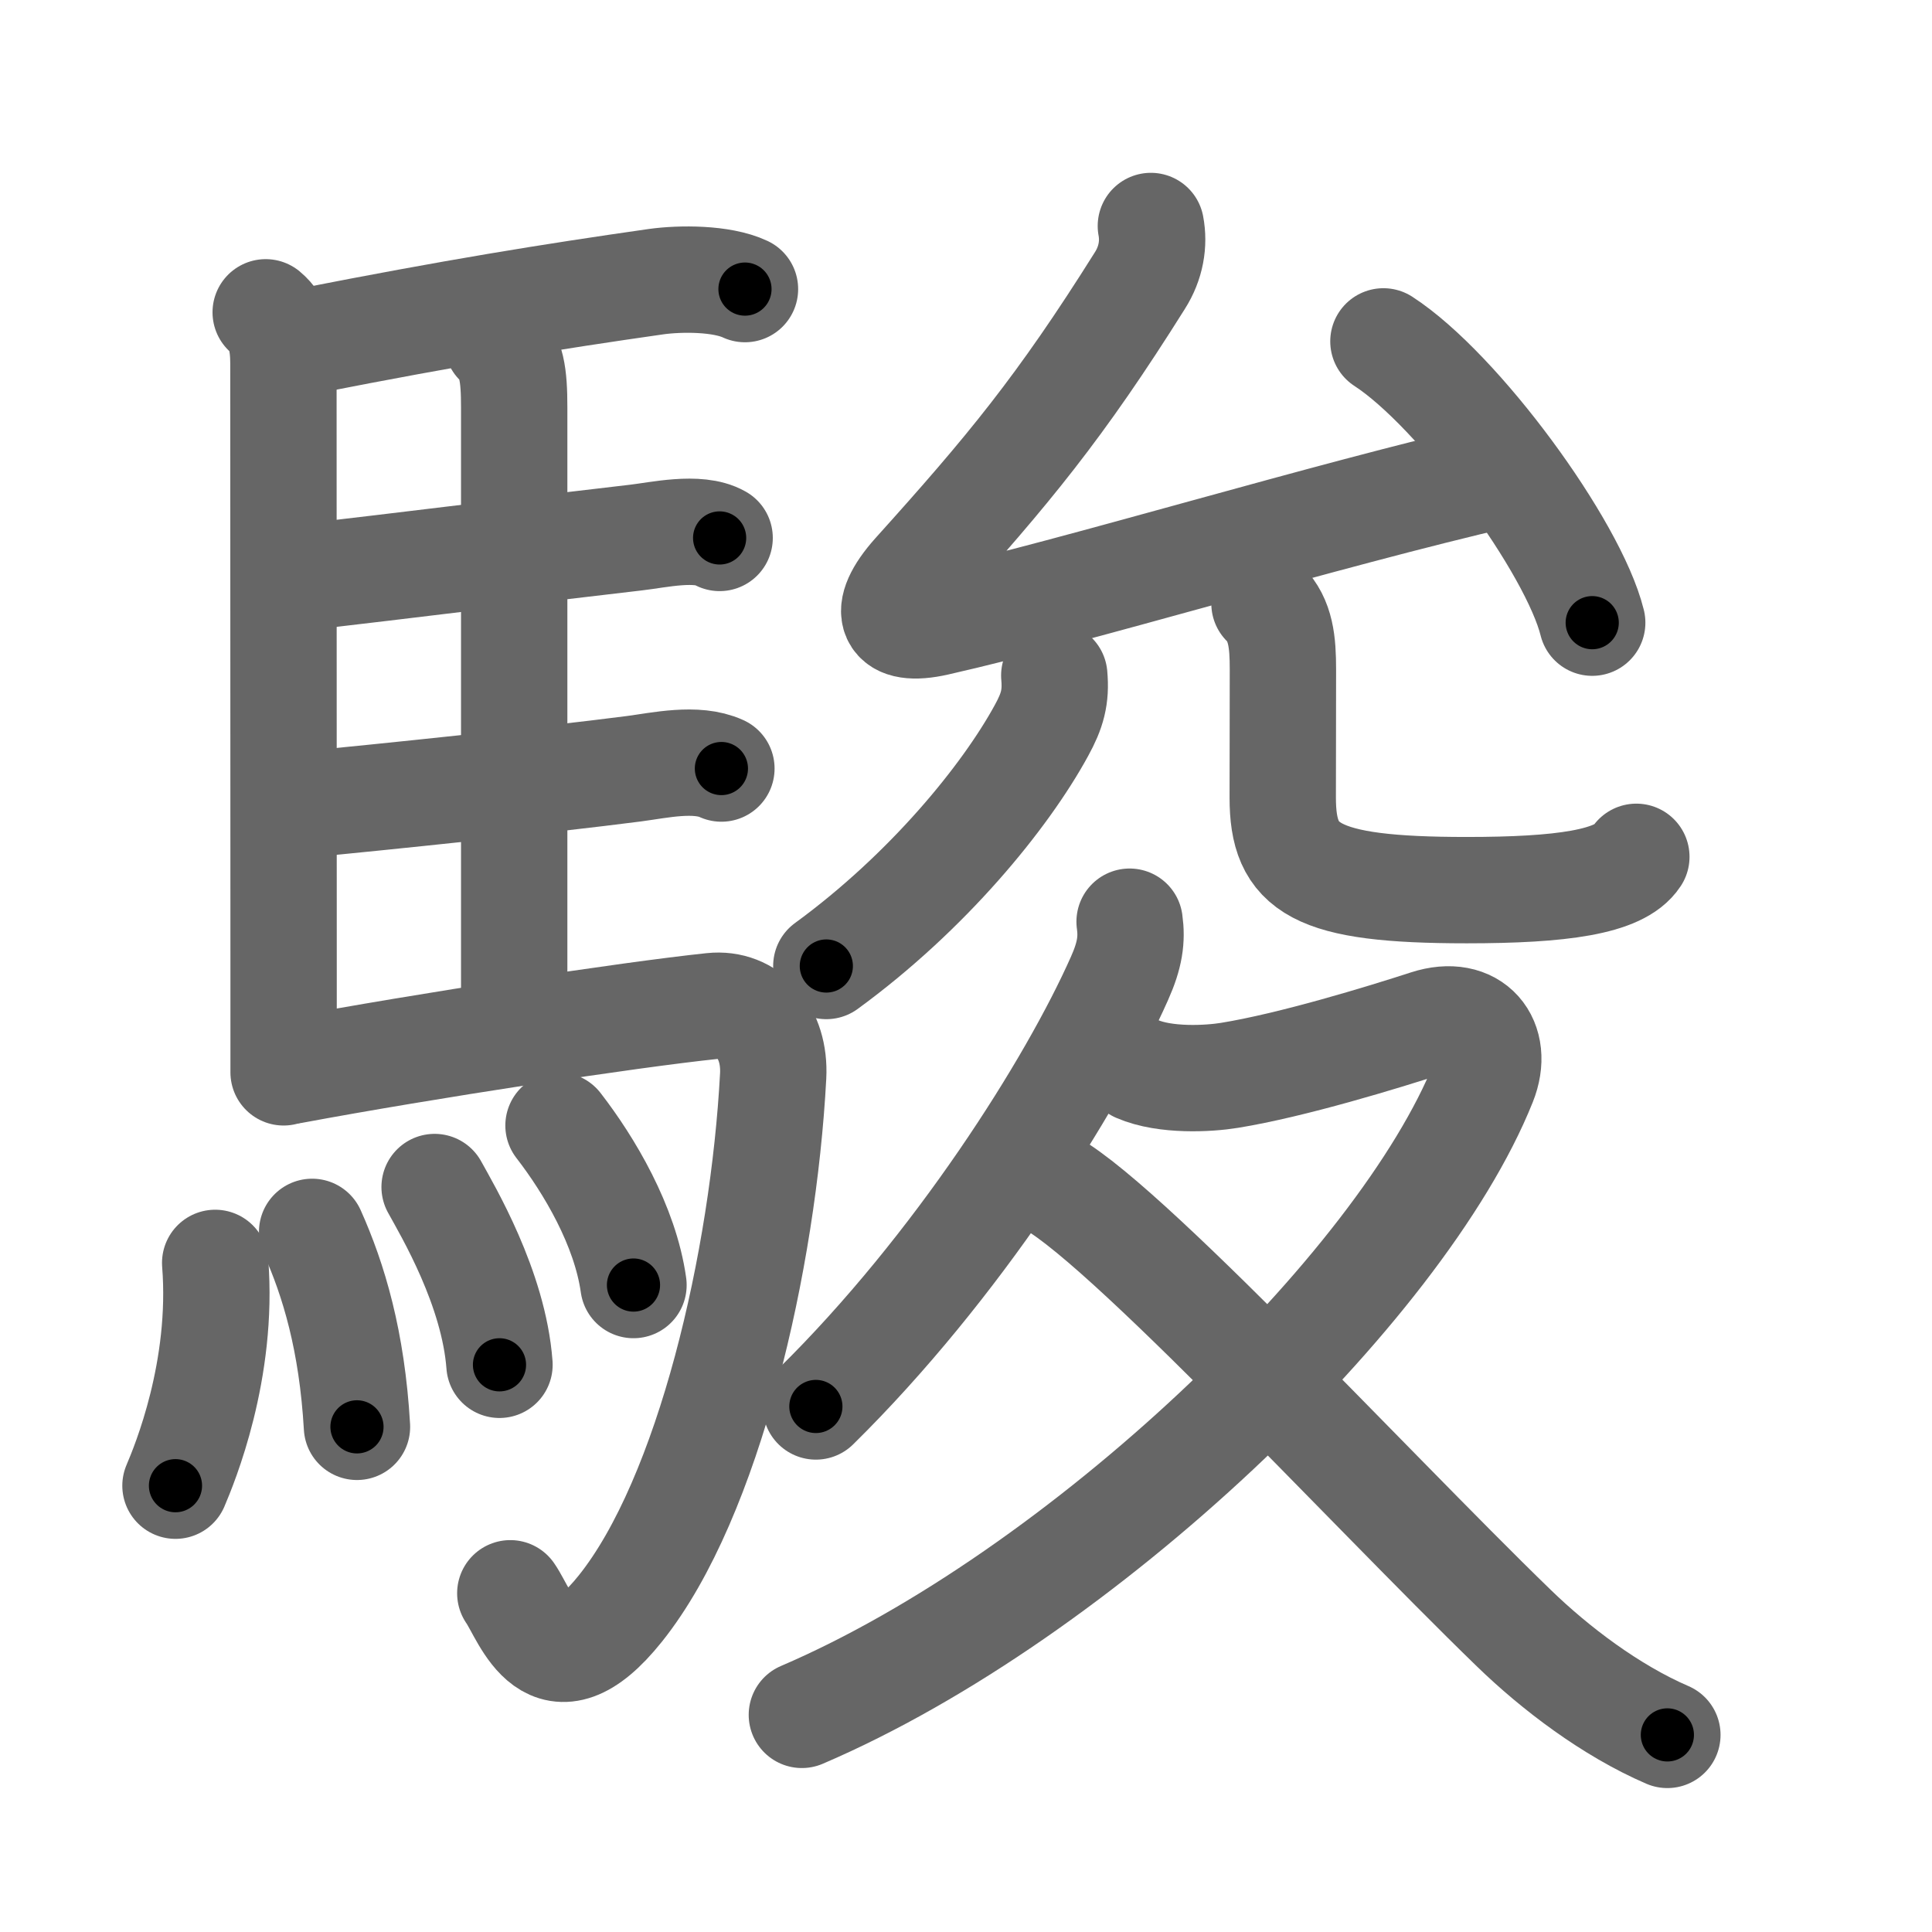 <svg xmlns="http://www.w3.org/2000/svg" viewBox="0 0 109 109" id="99ff"><g fill="none" stroke="#666" stroke-width="6" stroke-linecap="round" stroke-linejoin="round"><g><g><path d="M14.99,17.62c0.76,0.63,1,1.61,1,2.88c0,7.47,0.01,24.2,0.01,34.25c0,2.35,0,4.33,0,5.75" /><path d="M17.27,19.26c8.35-1.64,13.73-2.51,19.75-3.37c1.37-0.19,3.69-0.2,5.01,0.42" /><path d="M28.06,19.32c0.81,0.81,0.95,1.8,0.95,3.68c0,8.33,0,28.91,0,34.72" /><path d="M16.91,32.59c5.55-0.64,14-1.69,18.96-2.26c1.24-0.14,3.52-0.67,4.73,0.02" /><path d="M17.26,45.38c4.13-0.39,13.47-1.36,18.51-2.01c1.44-0.19,3.51-0.66,4.93-0.01" /><path d="M16.49,60.4C24,59,35.5,57.25,40.17,56.76c2.07-0.22,3.58,1.49,3.45,3.95C43.07,71.07,40,84.5,35,90.75c-3.98,4.98-5.32,0.41-6.21-0.86" /><g><path d="M12.14,71.25c0.48,6.05-1.73,11.37-2.24,12.57" /><path d="M17.61,69.5c1.22,2.72,2.25,6.15,2.53,11" /><path d="M24.52,66.97c0.73,1.33,3.34,5.7,3.66,10.03" /><path d="M31.51,63.5c1.74,2.25,3.76,5.65,4.23,9" /></g></g><g><g><g><path d="M64.93,12.75c0.19,1,0.01,2.09-0.62,3.08c-4.5,7.17-7.42,10.69-12.7,16.55c-1.94,2.18-1.39,3.34,1.22,2.75c8.09-1.83,21.73-6.01,31.95-8.37" /><path d="M78.05,19.26c4.25,2.76,10.72,11.59,11.78,15.87" /></g><g><g><path d="M59.48,38.11c0.11,1.21-0.11,1.99-0.72,3.1c-2.04,3.74-6.41,9.11-12.14,13.29" /></g><g><path d="M71.34,34.05c0.93,0.93,1.04,2.2,1.04,3.71c0,3.63-0.01,4.78-0.01,7.24c0,4,1.75,5.22,10.38,5.22c5.32,0,8.63-0.45,9.57-1.88" /></g></g></g><g><path d="M63.73,52c0.14,1,0.02,1.88-0.57,3.2c-2.7,6.08-9.16,16.3-17.13,24.15" /><path d="M64.16,60.31c1.59,0.69,4.04,0.55,5.2,0.36c3.53-0.57,8.69-2.15,11.15-2.95c2.61-0.85,4.11,1.03,3.18,3.35C79.05,72.67,61,90,45.24,96.75" /><path d="M58.54,66.43c3.29,0.76,18.54,17.36,26.86,25.42c2.34,2.27,5.47,4.65,8.67,6.03" /></g></g></g></g><g fill="none" stroke="#000" stroke-width="3" stroke-linecap="round" stroke-linejoin="round"><path d="M14.99,17.62c0.76,0.63,1,1.61,1,2.88c0,7.47,0.01,24.2,0.01,34.25c0,2.35,0,4.33,0,5.75" stroke-dasharray="43.156" stroke-dashoffset="43.156"><animate attributeName="stroke-dashoffset" values="43.156;43.156;0" dur="0.432s" fill="freeze" begin="0s;99ff.click" /></path><path d="M17.27,19.26c8.35-1.64,13.73-2.51,19.75-3.37c1.37-0.19,3.69-0.2,5.01,0.42" stroke-dasharray="25.121" stroke-dashoffset="25.121"><animate attributeName="stroke-dashoffset" values="25.121" fill="freeze" begin="99ff.click" /><animate attributeName="stroke-dashoffset" values="25.121;25.121;0" keyTimes="0;0.633;1" dur="0.683s" fill="freeze" begin="0s;99ff.click" /></path><path d="M28.06,19.32c0.81,0.81,0.95,1.8,0.95,3.68c0,8.33,0,28.91,0,34.72" stroke-dasharray="38.633" stroke-dashoffset="38.633"><animate attributeName="stroke-dashoffset" values="38.633" fill="freeze" begin="99ff.click" /><animate attributeName="stroke-dashoffset" values="38.633;38.633;0" keyTimes="0;0.639;1" dur="1.069s" fill="freeze" begin="0s;99ff.click" /></path><path d="M16.91,32.59c5.55-0.64,14-1.69,18.96-2.26c1.24-0.14,3.52-0.67,4.73,0.02" stroke-dasharray="23.899" stroke-dashoffset="23.899"><animate attributeName="stroke-dashoffset" values="23.899" fill="freeze" begin="99ff.click" /><animate attributeName="stroke-dashoffset" values="23.899;23.899;0" keyTimes="0;0.817;1" dur="1.308s" fill="freeze" begin="0s;99ff.click" /></path><path d="M17.26,45.38c4.13-0.39,13.47-1.36,18.51-2.01c1.44-0.19,3.51-0.66,4.93-0.01" stroke-dasharray="23.616" stroke-dashoffset="23.616"><animate attributeName="stroke-dashoffset" values="23.616" fill="freeze" begin="99ff.click" /><animate attributeName="stroke-dashoffset" values="23.616;23.616;0" keyTimes="0;0.847;1" dur="1.544s" fill="freeze" begin="0s;99ff.click" /></path><path d="M16.49,60.4C24,59,35.5,57.25,40.17,56.76c2.07-0.22,3.58,1.49,3.45,3.95C43.07,71.07,40,84.5,35,90.75c-3.98,4.98-5.32,0.41-6.21-0.86" stroke-dasharray="70.231" stroke-dashoffset="70.231"><animate attributeName="stroke-dashoffset" values="70.231" fill="freeze" begin="99ff.click" /><animate attributeName="stroke-dashoffset" values="70.231;70.231;0" keyTimes="0;0.745;1" dur="2.072s" fill="freeze" begin="0s;99ff.click" /></path><path d="M12.14,71.25c0.48,6.05-1.73,11.37-2.24,12.57" stroke-dasharray="12.888" stroke-dashoffset="12.888"><animate attributeName="stroke-dashoffset" values="12.888" fill="freeze" begin="99ff.click" /><animate attributeName="stroke-dashoffset" values="12.888;12.888;0" keyTimes="0;0.889;1" dur="2.33s" fill="freeze" begin="0s;99ff.click" /></path><path d="M17.61,69.5c1.22,2.72,2.25,6.15,2.53,11" stroke-dasharray="11.353" stroke-dashoffset="11.353"><animate attributeName="stroke-dashoffset" values="11.353" fill="freeze" begin="99ff.click" /><animate attributeName="stroke-dashoffset" values="11.353;11.353;0" keyTimes="0;0.911;1" dur="2.557s" fill="freeze" begin="0s;99ff.click" /></path><path d="M24.52,66.97c0.73,1.33,3.34,5.7,3.66,10.03" stroke-dasharray="10.764" stroke-dashoffset="10.764"><animate attributeName="stroke-dashoffset" values="10.764" fill="freeze" begin="99ff.click" /><animate attributeName="stroke-dashoffset" values="10.764;10.764;0" keyTimes="0;0.922;1" dur="2.772s" fill="freeze" begin="0s;99ff.click" /></path><path d="M31.51,63.5c1.74,2.25,3.76,5.65,4.23,9" stroke-dasharray="10.049" stroke-dashoffset="10.049"><animate attributeName="stroke-dashoffset" values="10.049" fill="freeze" begin="99ff.click" /><animate attributeName="stroke-dashoffset" values="10.049;10.049;0" keyTimes="0;0.932;1" dur="2.973s" fill="freeze" begin="0s;99ff.click" /></path><path d="M64.93,12.75c0.19,1,0.01,2.09-0.62,3.08c-4.5,7.17-7.42,10.69-12.7,16.55c-1.94,2.18-1.39,3.34,1.22,2.75c8.09-1.83,21.73-6.01,31.95-8.37" stroke-dasharray="62.411" stroke-dashoffset="62.411"><animate attributeName="stroke-dashoffset" values="62.411" fill="freeze" begin="99ff.click" /><animate attributeName="stroke-dashoffset" values="62.411;62.411;0" keyTimes="0;0.864;1" dur="3.442s" fill="freeze" begin="0s;99ff.click" /></path><path d="M78.05,19.26c4.25,2.76,10.72,11.59,11.78,15.87" stroke-dasharray="20.03" stroke-dashoffset="20.03"><animate attributeName="stroke-dashoffset" values="20.03" fill="freeze" begin="99ff.click" /><animate attributeName="stroke-dashoffset" values="20.03;20.03;0" keyTimes="0;0.945;1" dur="3.642s" fill="freeze" begin="0s;99ff.click" /></path><path d="M59.48,38.11c0.11,1.21-0.11,1.99-0.72,3.1c-2.04,3.74-6.41,9.11-12.14,13.29" stroke-dasharray="21.37" stroke-dashoffset="21.37"><animate attributeName="stroke-dashoffset" values="21.37" fill="freeze" begin="99ff.click" /><animate attributeName="stroke-dashoffset" values="21.37;21.37;0" keyTimes="0;0.945;1" dur="3.856s" fill="freeze" begin="0s;99ff.click" /></path><path d="M71.34,34.05c0.93,0.93,1.04,2.2,1.04,3.71c0,3.63-0.01,4.78-0.01,7.24c0,4,1.75,5.22,10.38,5.22c5.32,0,8.63-0.45,9.57-1.88" stroke-dasharray="34.606" stroke-dashoffset="34.606"><animate attributeName="stroke-dashoffset" values="34.606" fill="freeze" begin="99ff.click" /><animate attributeName="stroke-dashoffset" values="34.606;34.606;0" keyTimes="0;0.918;1" dur="4.202s" fill="freeze" begin="0s;99ff.click" /></path><path d="M63.73,52c0.14,1,0.02,1.88-0.57,3.2c-2.7,6.08-9.16,16.3-17.13,24.15" stroke-dasharray="33.053" stroke-dashoffset="33.053"><animate attributeName="stroke-dashoffset" values="33.053" fill="freeze" begin="99ff.click" /><animate attributeName="stroke-dashoffset" values="33.053;33.053;0" keyTimes="0;0.927;1" dur="4.533s" fill="freeze" begin="0s;99ff.click" /></path><path d="M64.16,60.31c1.59,0.69,4.04,0.55,5.2,0.36c3.53-0.57,8.69-2.15,11.15-2.95c2.61-0.85,4.11,1.03,3.18,3.35C79.05,72.67,61,90,45.24,96.75" stroke-dasharray="76.398" stroke-dashoffset="76.398"><animate attributeName="stroke-dashoffset" values="76.398" fill="freeze" begin="99ff.click" /><animate attributeName="stroke-dashoffset" values="76.398;76.398;0" keyTimes="0;0.888;1" dur="5.107s" fill="freeze" begin="0s;99ff.click" /></path><path d="M58.54,66.43c3.29,0.76,18.54,17.36,26.86,25.42c2.34,2.27,5.47,4.65,8.67,6.03" stroke-dasharray="47.693" stroke-dashoffset="47.693"><animate attributeName="stroke-dashoffset" values="47.693" fill="freeze" begin="99ff.click" /><animate attributeName="stroke-dashoffset" values="47.693;47.693;0" keyTimes="0;0.915;1" dur="5.584s" fill="freeze" begin="0s;99ff.click" /></path></g></svg>
